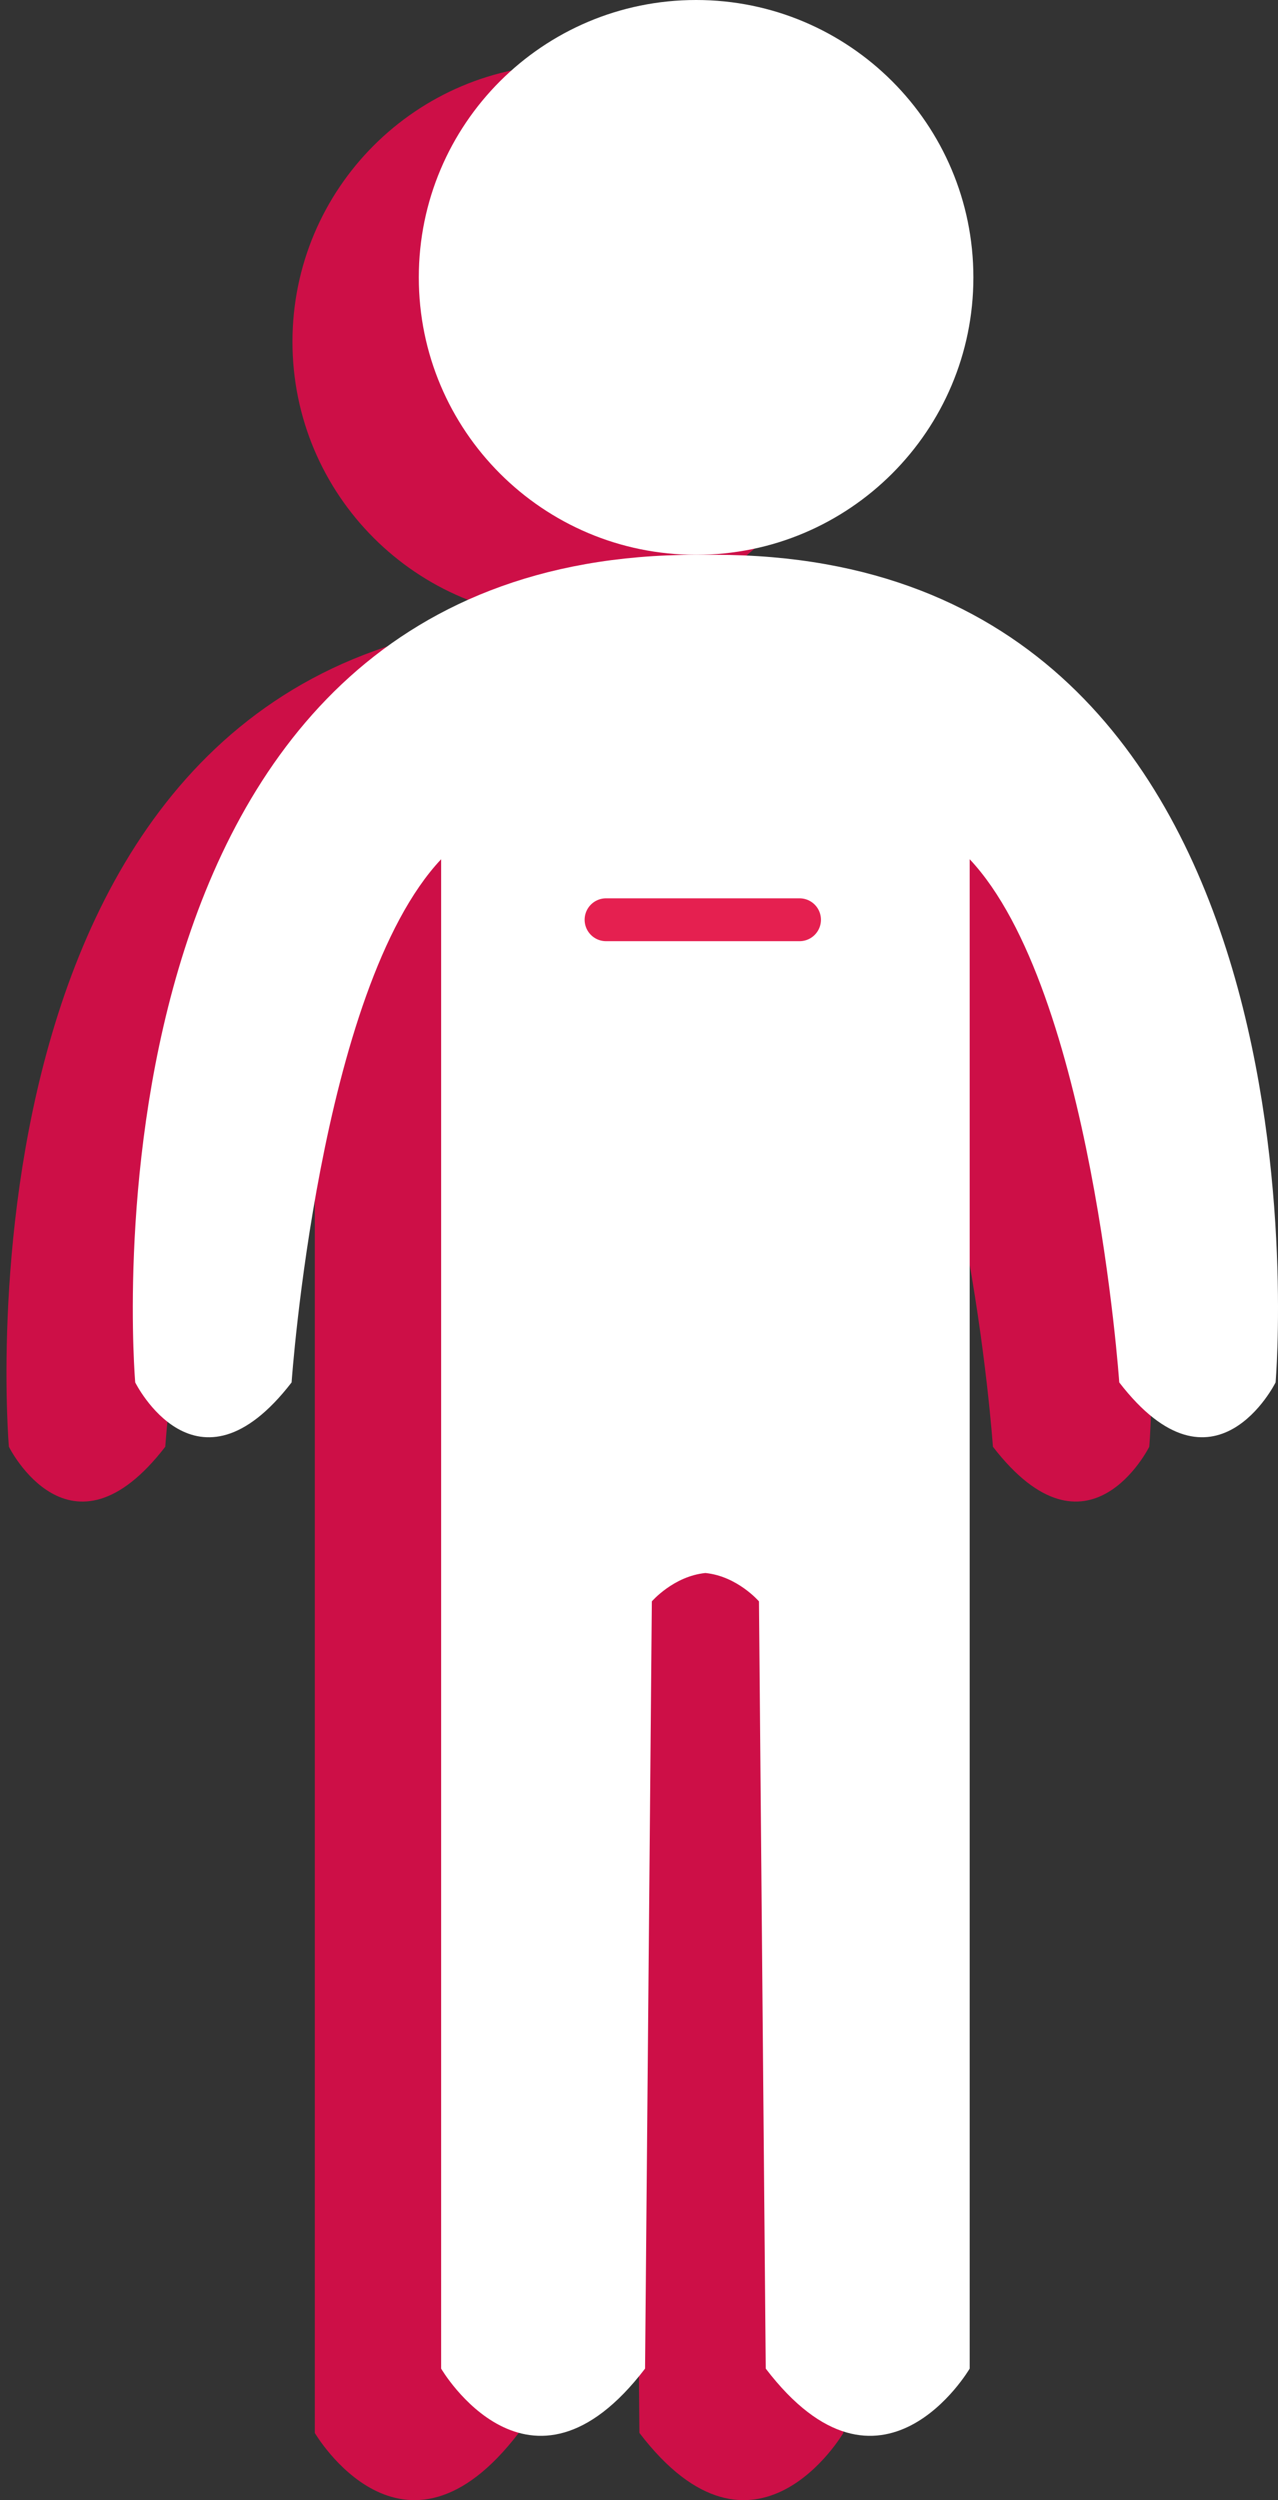 <?xml version="1.0" encoding="utf-8"?>
<!-- Generator: Adobe Illustrator 16.0.0, SVG Export Plug-In . SVG Version: 6.00 Build 0)  -->
<!DOCTYPE svg PUBLIC "-//W3C//DTD SVG 1.1//EN" "http://www.w3.org/Graphics/SVG/1.1/DTD/svg11.dtd">
<svg version="1.1" id="Livello_1" xmlns="http://www.w3.org/2000/svg" xmlns:xlink="http://www.w3.org/1999/xlink" x="0px" y="0px"
	 width="119.281px" height="233.232px" viewBox="0 0 119.281 233.232" enable-background="new 0 0 119.281 233.232"
	 xml:space="preserve">
<rect x="0" y="0" width="119.281" height="233.232" fill="#333333" stroke="none"/>
<g>
	<g>
		<path fill="#CD0F47" d="M79.059,31.88c0,14.292-11.592,25.877-25.878,25.877c-14.3,0-25.884-11.585-25.884-25.877
			C27.297,17.584,38.881,6,53.181,6C67.467,6,79.059,17.584,79.059,31.88z"/>
		<path fill="#CD0F47" d="M54.913,57.757c59.006,0,52.352,77.206,52.352,77.206s-5.714,11.508-14.591,0
			c0,0-2.54-36.681-13.961-48.808v59.046v81.76c0,0-8.252,14.109-19.034,0l-0.632-71.572c0,0-2.017-2.348-4.999-2.648
			c-2.98,0.301-5,2.648-5,2.648l-0.633,71.572c-10.788,14.109-19.033,0-19.033,0v-81.76V86.156
			c-11.421,12.127-13.957,48.808-13.957,48.808c-8.882,11.508-14.595,0-14.595,0s-6.654-77.206,52.351-77.206"/>
	</g>
	<g>
		<g>
			<g>
				<path fill="#FFFFFF" d="M90.85,25.88c0,14.292-11.592,25.877-25.878,25.877c-14.3,0-25.884-11.585-25.884-25.877
					C39.088,11.584,50.672,0,64.972,0C79.258,0,90.85,11.584,90.85,25.88z"/>
			</g>
			<g>
				<path fill="#FFFFFF" d="M66.704,51.757c59.006,0,52.352,77.206,52.352,77.206s-5.714,11.508-14.591,0
					c0,0-2.54-36.681-13.961-48.808v59.046v81.76c0,0-8.252,14.109-19.034,0l-0.632-71.572c0,0-2.017-2.348-4.999-2.648
					c-2.98,0.301-5,2.648-5,2.648l-0.633,71.572c-10.788,14.109-19.033,0-19.033,0v-81.76V80.156
					c-11.421,12.127-13.957,48.808-13.957,48.808c-8.882,11.508-14.595,0-14.595,0S5.967,51.757,64.972,51.757"/>
			</g>
		</g>
	</g>
</g>
<line fill="none" stroke="#E52050" stroke-width="4" stroke-linecap="round" stroke-linejoin="round" stroke-miterlimit="10" x1="56.566" y1="85.801" x2="74.623" y2="85.801"/>
</svg>
